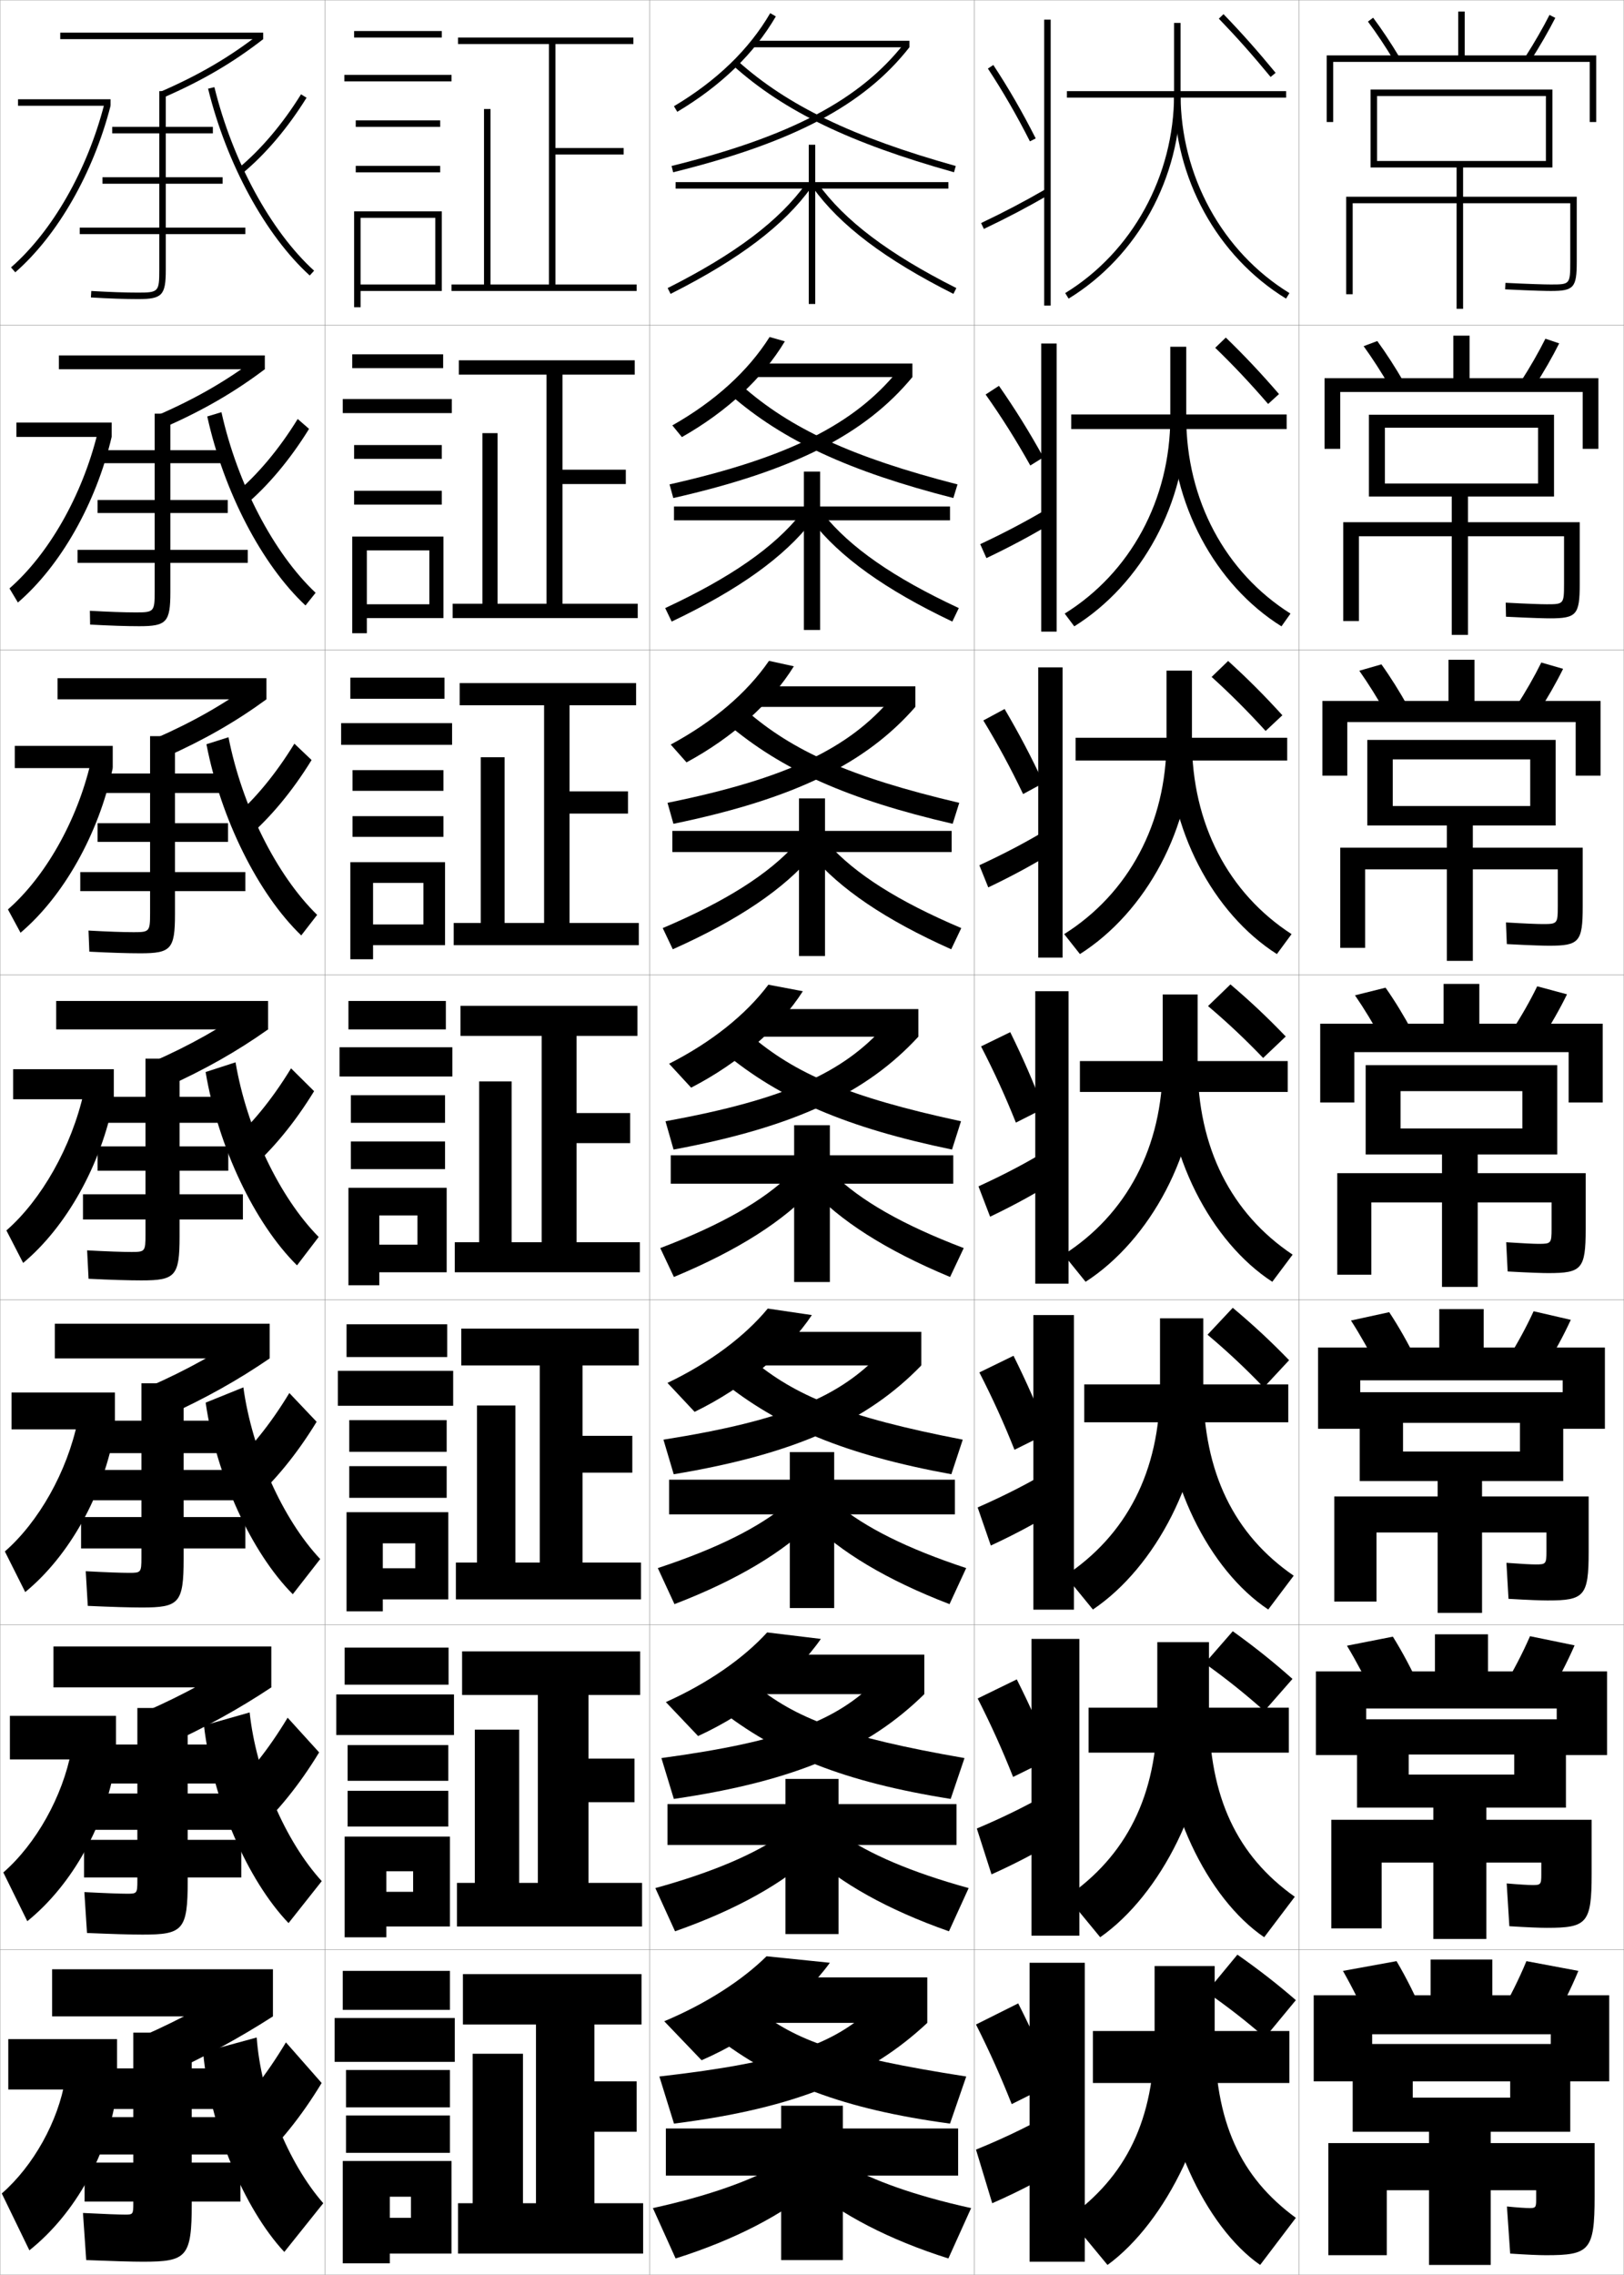 <?xml version="1.0" encoding="utf-8"?>
<!-- Generator: Adobe Illustrator 11 Build 225, SVG Export Plug-In . SVG Version: 6.0.0 Build 78)  -->
<!DOCTYPE svg PUBLIC "-//W3C//DTD SVG 1.0//EN"    "http://www.w3.org/TR/2001/REC-SVG-20010904/DTD/svg10.dtd">
<svg  xmlns="http://www.w3.org/2000/svg" xmlns:xlink="http://www.w3.org/1999/xlink" xmlns:a="http://ns.adobe.com/AdobeSVGViewerExtensions/3.0/"
	 width="500.1" height="700.1" viewBox="0 0 500.1 700.1"
	 overflow="visible" enable-background="new 0 0 500.1 700.1" xml:space="preserve">
		<g id="glyphs">
			<g>
				<rect x="0.05" y="0.05" fill="none" stroke="#999999" stroke-width="0.1" width="100" height="100"/> 
				<rect x="0.05" y="100.05" fill="none" stroke="#999999" stroke-width="0.1" width="100" height="100"/> 
				<rect x="0.05" y="200.05" fill="none" stroke="#999999" stroke-width="0.1" width="100" height="100"/> 
				<rect x="0.05" y="300.05" fill="none" stroke="#999999" stroke-width="0.1" width="100" height="100"/> 
				<rect x="0.05" y="400.05" fill="none" stroke="#999999" stroke-width="0.1" width="100" height="100"/> 
				<rect x="0.05" y="500.05" fill="none" stroke="#999999" stroke-width="0.1" width="100" height="100"/> 
				<rect x="0.05" y="600.05" fill="none" stroke="#999999" stroke-width="0.1" width="100" height="100"/> 
				<rect x="100.05" y="0.05" fill="none" stroke="#999999" stroke-width="0.1" width="100" height="100"/> 
				<rect x="100.05" y="100.05" fill="none" stroke="#999999" stroke-width="0.1" width="100" height="100"/> 
				<rect x="100.05" y="200.05" fill="none" stroke="#999999" stroke-width="0.1" width="100" height="100"/> 
				<rect x="100.05" y="300.05" fill="none" stroke="#999999" stroke-width="0.1" width="100" height="100"/> 
				<rect x="100.05" y="400.05" fill="none" stroke="#999999" stroke-width="0.1" width="100" height="100"/> 
				<rect x="100.05" y="500.05" fill="none" stroke="#999999" stroke-width="0.1" width="100" height="100"/> 
				<rect x="100.05" y="600.05" fill="none" stroke="#999999" stroke-width="0.1" width="100" height="100"/> 
				<rect x="200.05" y="0.05" fill="none" stroke="#999999" stroke-width="0.1" width="100" height="100"/> 
				<rect x="200.05" y="100.05" fill="none" stroke="#999999" stroke-width="0.1" width="100" height="100"/> 
				<rect x="200.05" y="200.05" fill="none" stroke="#999999" stroke-width="0.1" width="100" height="100"/> 
				<rect x="200.05" y="300.05" fill="none" stroke="#999999" stroke-width="0.1" width="100" height="100"/> 
				<rect x="200.05" y="400.05" fill="none" stroke="#999999" stroke-width="0.1" width="100" height="100"/> 
				<rect x="200.05" y="500.05" fill="none" stroke="#999999" stroke-width="0.1" width="100" height="100"/> 
				<rect x="200.05" y="600.05" fill="none" stroke="#999999" stroke-width="0.1" width="100" height="100"/> 
				<rect x="300.05" y="0.05" fill="none" stroke="#999999" stroke-width="0.1" width="100" height="100"/> 
				<rect x="300.05" y="100.05" fill="none" stroke="#999999" stroke-width="0.1" width="100" height="100"/> 
				<rect x="300.05" y="200.05" fill="none" stroke="#999999" stroke-width="0.1" width="100" height="100"/> 
				<rect x="300.05" y="300.05" fill="none" stroke="#999999" stroke-width="0.1" width="100" height="100"/> 
				<rect x="300.05" y="400.05" fill="none" stroke="#999999" stroke-width="0.1" width="100" height="100"/> 
				<rect x="300.05" y="500.05" fill="none" stroke="#999999" stroke-width="0.1" width="100" height="100"/> 
				<rect x="300.05" y="600.05" fill="none" stroke="#999999" stroke-width="0.1" width="100" height="100"/> 
				<rect x="400.05" y="0.05" fill="none" stroke="#999999" stroke-width="0.1" width="100" height="100"/> 
				<rect x="400.05" y="100.05" fill="none" stroke="#999999" stroke-width="0.1" width="100" height="100"/> 
				<rect x="400.05" y="200.05" fill="none" stroke="#999999" stroke-width="0.1" width="100" height="100"/> 
				<rect x="400.05" y="300.05" fill="none" stroke="#999999" stroke-width="0.1" width="100" height="100"/> 
				<rect x="400.05" y="400.05" fill="none" stroke="#999999" stroke-width="0.1" width="100" height="100"/> 
				<rect x="400.05" y="500.05" fill="none" stroke="#999999" stroke-width="0.1" width="100" height="100"/> 
				<rect x="400.05" y="600.05" fill="none" stroke="#999999" stroke-width="0.1" width="100" height="100"/> 
			</g>
			<g>
				<rect x="336.55" y="625.05" width="60.5" height="16"/> 
				<path d="M374.05,626.05v-21h-18.5v21c0,26.538-8.896,43.862-26.5,56.5l12,14.5
					C359.123,683.867,374.05,653.49,374.05,626.05z"/>
				<path d="M374.05,626.05c0,27.091,7.911,43.991,25,56.5l-11,14.5
					c-16.826-11.705-31-41.417-31-71H374.05z"/>
				<path d="M381.05,601.55l-9.5,11.5c6.685,4.648,12.265,9.018,18,14l9.5-11.5
					C393.409,610.667,387.98,606.421,381.05,601.55z"/>
			</g>
			<g>
				<rect x="335.217" y="525.55" width="61.666" height="13.833"/> 
				<path d="M356.383,505.383v21.084c0,26.319-9.682,44.744-27.835,57.272l10.254,12.453
					c18.695-13.087,33.498-42.312,33.498-69.643v-21.167H356.383z"/>
				<path d="M372.3,526.467c0,26.713,8.74,44.737,26.419,57.272l-9.421,12.453
					c-17.503-11.889-31.665-40.676-31.665-69.643L372.3,526.467z"/>
				<path d="M370.995,511.906c6.752,4.829,12.416,9.364,18.364,14.657l8.652-9.87
					c-5.873-5.217-11.41-9.655-18.383-14.677L370.995,511.906z"/>
			</g>
			<g>
				<rect x="333.883" y="426.05" width="62.834" height="11.667"/> 
				<path d="M357.217,405.717v21.166c0,26.103-10.469,45.628-29.172,58.047l8.508,10.406
					c19.318-12.991,33.996-41.064,33.996-68.286v-21.333H357.217z"/>
				<path d="M370.549,426.883c0,26.335,9.57,45.484,27.838,58.047l-7.841,10.406
					c-18.181-12.072-32.329-39.935-32.329-68.286L370.549,426.883z"/>
				<path d="M371.853,410.764c6.301,5.311,11.61,10.293,17.315,16.233l7.805-8.391
					c-5.652-5.829-10.872-10.692-17.35-16.122L371.853,410.764z"/>
			</g>
			<g>
				<g>
					<rect x="328.55" y="28.05" width="67.5" height="2"/> 
					<path d="M361.55,7.05v22c0,25.043-12.845,48.474-33.522,61.147l1.045,1.705
						c21.267-13.035,34.478-37.118,34.478-62.853v-22H361.55z"/>
					<path d="M361.55,29.05c0,25.734,13.211,49.817,34.478,62.853l1.045-1.705
						c-20.678-12.674-33.522-36.104-33.522-61.147H361.55z"/>
					<path d="M375.331,5.744c5.534,5.73,10.304,11.096,15.947,17.941l1.543-1.271
						C387.143,15.525,382.343,10.125,376.769,4.354L375.331,5.744z"/>
				</g>
				<g>
					<rect x="329.883" y="127.549" width="66.333" height="4.5"/> 
					<path d="M360.383,106.716v21.75c0,25.323-12.314,47.819-32.517,60.372l2.95,3.923
						c20.824-12.989,34.483-38.018,34.483-64.211v-21.834H360.383z"/>
					<path d="M365.3,128.466c0,25.348,12.029,47.726,32.1,60.372l-2.783,3.923
						c-20.464-12.776-33.983-37.81-33.983-64.211L365.3,128.466z"/>
					<path d="M374.222,107.036c5.726,5.55,10.631,10.75,16.29,17.285l3.348-3.051
						c-5.673-6.554-10.577-11.762-16.378-17.383L374.222,107.036z"/>
				</g>
				<g>
					<rect x="331.217" y="227.05" width="65.166" height="7"/> 
					<path d="M359.217,206.383v21.5c0,25.604-11.784,47.164-31.512,59.596l4.856,6.141
						c20.382-12.942,34.488-38.917,34.488-65.57v-21.667H359.217z"/>
					<path d="M367.05,227.883c0,25.652,11.214,46.978,30.678,59.596l-4.522,6.141
						c-19.66-12.516-33.488-38.502-33.488-65.57L367.05,227.883z"/>
					<path d="M373.113,208.329c5.917,5.37,10.957,10.403,16.631,16.627l5.153-4.831
						c-5.666-6.22-10.676-11.236-16.702-16.707L373.113,208.329z"/>
				</g>
				<g>
					<rect x="332.55" y="326.55" width="64" height="9.5"/> 
					<path d="M358.05,306.05v21.25c0,25.884-11.254,46.51-30.506,58.82l6.762,8.359
						c19.939-12.896,34.494-39.817,34.494-66.93v-21.5H358.05z"/>
					<path d="M368.8,327.3c0,25.957,10.398,46.23,29.256,58.82l-6.262,8.359
						c-18.857-12.257-32.994-39.194-32.994-66.93L368.8,327.3z"/>
					<path d="M372.004,309.621c6.109,5.189,11.284,10.057,16.974,15.971l6.958-6.61
						c-5.659-5.885-10.774-10.709-17.026-16.029L372.004,309.621z"/>
				</g>
			</g>
			<g>
				<polygon points="404.55,614.05 404.55,640.55 422.55,640.55 422.55,626.05 
					477.55,626.05 477.55,640.55 495.55,640.55 495.55,614.05 459.55,614.05 
					459.55,603.05 440.55,603.05 440.55,614.05 "/>
				<path d="M422.05,623.55c-2.592-5.863-5.53-11.787-8.5-17l16.5-3
					c3.06,5.16,6.011,11.093,8.5,17L422.05,623.55z"/>
				<path d="M470.05,603.55c-2.272,5.505-5.237,11.431-8.5,17l16,3
					c3.263-5.569,6.228-11.495,8.5-17L470.05,603.55z"/>
			</g>
			<g>
				<g>
					<polygon points="405.216,514.383 405.216,540.133 420.716,540.133 420.716,525.8 
						479.383,525.8 479.383,540.133 494.883,540.133 494.883,514.383 458.216,514.383 
						458.216,502.966 441.883,502.966 441.883,514.383 "/>
					<path d="M423.192,522.29c-2.596-5.489-5.489-10.981-8.406-15.819l14.138-2.782
						c3,4.803,5.911,10.312,8.427,15.847L423.192,522.29z"/>
					<path d="M462.833,519.532l13.706,2.849c3.204-5.283,6.099-10.843,8.343-16.014
						l-13.725-2.82C468.917,508.709,466.029,514.259,462.833,519.532z"/>
				</g>
				<g>
					<polygon points="405.883,414.716 405.883,439.716 418.883,439.716 418.883,424.8 
						481.216,424.8 481.216,439.716 494.216,439.716 494.216,414.716 456.883,414.716 
						456.883,402.883 443.216,402.883 443.216,414.716 "/>
					<path d="M424.335,421.03c-2.599-5.114-5.447-10.176-8.312-14.639l11.775-2.564
						c2.941,4.445,5.812,9.531,8.355,14.693L424.335,421.03z"/>
					<path d="M464.116,418.516l11.412,2.696c3.145-4.996,5.969-10.19,8.187-15.027
						l-11.45-2.641C470.058,408.362,467.247,413.537,464.116,418.516z"/>
				</g>
				<g>
					<polygon points="406.55,315.05 406.55,339.3 417.05,339.3 417.05,323.8 
						483.05,323.8 483.05,339.3 493.55,339.3 493.55,315.05 455.55,315.05 
						455.55,302.8 444.55,302.8 444.55,315.05 "/>
					<path d="M425.477,319.771c-2.601-4.74-5.404-9.371-8.217-13.459l9.412-2.347
						c2.882,4.088,5.714,8.751,8.283,13.541L425.477,319.771z"/>
					<path d="M465.399,317.499l9.119,2.545c3.085-4.711,5.839-9.539,8.029-14.043
						l-9.177-2.459C471.198,308.017,468.464,312.815,465.399,317.499z"/>
				</g>
				<g>
					<polygon points="407.217,215.717 407.217,238.717 414.883,238.717 414.883,222.217 
						485.217,222.217 485.217,238.717 492.883,238.717 492.883,215.717 454.05,215.717 
						454.05,203.05 446.05,203.05 446.05,215.717 "/>
					<path d="M418.589,206.424l6.811-1.962c2.819,3.934,5.636,8.435,8.207,13.054
						l-6.891,1.854C424.136,214.802,421.351,210.341,418.589,206.424z"/>
					<path d="M466.835,217.503l6.642,2.056c3.024-4.658,5.708-9.344,7.869-13.724
						l-6.712-1.941C472.493,208.234,469.835,212.882,466.835,217.503z"/>
				</g>
				<g>
					<polygon points="407.884,116.383 407.884,138.133 412.716,138.133 412.716,120.633 
						487.384,120.633 487.384,138.133 492.216,138.133 492.216,116.383 452.55,116.383 
						452.55,103.3 447.55,103.3 447.55,116.383 "/>
					<path d="M419.918,106.535l4.208-1.578c2.758,3.779,5.559,8.119,8.131,12.568
						l-4.303,1.442C425.396,114.572,422.629,110.281,419.918,106.535z"/>
					<path d="M468.271,117.507l4.163,1.566c2.965-4.604,5.576-9.149,7.709-13.404
						l-4.247-1.425C473.788,108.452,471.206,112.948,468.271,117.507z"/>
				</g>
			</g>
			<g>
				<polygon points="451.05,17.05 451.05,3.55 449.05,3.55 449.05,17.05 
					408.55,17.05 408.55,37.55 410.55,37.55 410.55,19.05 489.55,19.05 
					489.55,37.55 491.55,37.55 491.55,17.05 "/>
				<path d="M421.247,6.646c2.66,3.574,5.407,7.695,7.945,11.919l1.715-1.031
					c-2.572-4.278-5.357-8.456-8.055-12.081L421.247,6.646z"/>
				<path d="M469.707,17.512l1.686,1.076c2.905-4.552,5.444-8.954,7.548-13.084
					l-1.781-0.908C475.084,8.669,472.577,13.015,469.707,17.512z"/>
			</g>
			<path d="M448.55,51.55v9h-34v30h2v-28h32v32.5h2v-32.5h33v18c0,7-0.112,7-6,7
				c-1.877,0-6.526-0.131-13.951-0.499l-0.098,1.998
				c9.389,0.465,13.127,0.501,14.049,0.501c7.104,0,8-1.01,8-9v-20h-35v-9h27.5v-24h-56v24h2v-22
				h52v20h-52v2H448.55z"/>
			<g>
				<path d="M447.05,152.8v7.917h-33.417v30.417h4.833v-26.084h28.584v30.334h5v-30.334
					h29.583v14.667c0,6.205-0.122,6.25-5.333,6.25c-1.749,0-5.919-0.138-12.627-0.5
					l0.086,4.332c8.661,0.443,12.413,0.5,13.541,0.5
					c8.154,0,9.166-1.078,9.166-10.5v-19.083h-34.416v-7.917h26.5v-25.167h-57v25.167
					h4.916v-21.167h47.167v17.167h-47.167v4H447.05z"/>
				<path d="M445.55,254.05v6.833h-32.834v30.834h7.667v-24.167h25.167v28.167h8v-28.167
					h26.166v11.333c0,5.41-0.131,5.5-4.666,5.5c-1.621,0-5.311-0.145-11.301-0.5
					l0.268,6.666c7.934,0.422,11.699,0.5,13.033,0.5
					c9.206,0,10.333-1.146,10.333-12v-18.167h-33.833v-6.833h25.5v-26.333h-58v26.333
					h7.833v-20.333h42.333v14.333h-42.333v6H445.55z"/>
				<path d="M444.05,355.3v5.75h-32.25v31.25h10.5v-22.25h21.75v26h11v-26h22.75v8c0,4.614-0.141,4.75-4,4.75
					c-1.492,0-4.703-0.152-9.976-0.5l0.451,9c7.206,0.4,10.985,0.5,12.524,0.5
					c10.258,0,11.5-1.215,11.5-13.5v-17.25h-33.25v-5.75h24.5v-27.5h-59v27.5h10.75v-19.5h37.5v11.5h-37.5v8H444.05z"
					/>
			</g>
			<path d="M442.717,455.8v4.75h-31.834v32.334h13v-21.25h18.834v24.75h13.666v-24.75h19.834
				v5.832c0,3.838-0.167,4-3.334,4c-1.363,0-4.429-0.159-8.983-0.5l0.634,11.084
				c6.479,0.379,10.272,0.5,12.017,0.5c11.309,0,12.667-1.283,12.667-15v-17h-32.834v-4.75
				h25.001v-27.334h-62.667v27.334h13.333v-17.916h36v8.832h-36v9.084H442.717z"/>
			<path d="M441.384,556.3v3.75h-31.418v33.417h15.5v-20.25h15.918v23.5h16.332v-23.5h16.918
				v3.666c0,3.062-0.193,3.25-2.668,3.25c-1.234,0-4.154-0.167-7.991-0.5l0.817,13.167
				c5.751,0.358,9.558,0.5,11.508,0.5c12.359,0,13.834-1.351,13.834-16.5v-16.75h-32.418v-3.75
				h24.501v-27.167h-64.333v27.167h15.916v-16.333h32.5v6.166h-32.5v10.167H441.384z"/>
			<path d="M440.05,656.05v3.5h-31v34.5h18v-20h13v23h19v-23h14v3c0,2.284-0.219,2.5-2,2.5
				c-1.107,0-3.881-0.175-7-0.5l1,14.5c5.023,0.337,8.844,0.5,11,0.5c13.411,0,15-1.419,15-18v-16.5
				h-32v-3.5h24.5v-27h-67v27h18.5v-15.5h30v5h-30v10.5H440.05z"/>
			<g>
				<rect x="18.55" y="10.05" width="62.5" height="2"/> 
				<path d="M49.65,28.133l0.799,1.834c11.883-5.177,21.32-10.702,30.601-17.917
					l-1.229-1.578C70.679,17.579,61.374,23.026,49.65,28.133z"/>
				<path d="M75.55,70.05h-24.5v-13.5h17.5v-2h-17.5v-13.5h14.5v-2h-14.5v-11h-2v11h-14.5v2h14.5v13.5h-17.5v2h17.5v13.5
					h-24.5v2h24.5v11c0,6.738-0.243,7-6.5,7c-3.97,0-8.828-0.168-14.441-0.498l-0.117,1.996
					c5.652,0.333,10.55,0.502,14.559,0.502c7.388,0,8.5-1.178,8.5-9v-11h24.5V70.05z"/>
				<rect x="5.55" y="30.55" width="28.5" height="2"/> 
				<path d="M3.392,82.297l1.316,1.506c13.056-11.411,24.025-30.571,29.342-51.253
					l-1.938-0.498C26.892,52.357,16.155,71.141,3.392,82.297z"/>
				<path d="M73.411,51.78l1.277,1.539c7.135-5.92,13.95-13.957,19.711-23.242
					l-1.699-1.055C87.052,38.127,80.382,45.996,73.411,51.78z"/>
				<path d="M64.079,27.288c5.664,23.072,17.656,45.105,31.299,57.502l1.344-1.48
					C83.359,71.167,71.595,49.518,66.021,26.812L64.079,27.288z"/>
			</g>
			<g>
				<g>
					<rect x="18.133" y="109.383" width="63.417" height="4.25"/> 
					<path d="M48.717,127.702l1.999,3.778c11.865-5.229,21.431-10.762,30.834-17.848
						l-2.44-3.482C69.887,117.122,60.402,122.601,48.717,127.702z"/>
					<path d="M76.299,169.216H52.466v-11.334h17.667v-3.999H52.466v-11.333h15.5v-4
						H52.466v-11.25h-4.833v11.25H31.966v4h15.667v11.333H30.049v3.999h17.583v11.334
						h-23.75v4h23.75v8.834c0,6.184-0.217,6.417-5.75,6.417
						c-3.6,0-8.386-0.165-14.201-0.499l0.069,4.247
						c6.146,0.338,11.214,0.502,15.132,0.502c8.401,0,9.583-1.218,9.583-10.5v-9
						h23.833V169.216z"/>
					<rect x="5.05" y="130.05" width="29.333" height="4.416"/> 
					<path d="M2.917,181.089l2.597,4.338c13.096-11.27,24.021-30.378,28.868-50.961
						l-4.365-1.082C25.283,152.567,15.007,170.528,2.917,181.089z"/>
					<path d="M72.517,151.825l2.814,3.783c7.158-6.025,14.01-14.174,19.843-23.619
						l-3.5-3.045C85.952,138.224,79.366,146.067,72.517,151.825z"/>
					<path d="M63.824,128.165c5.069,23.077,16.804,45.605,30.249,58.169l3.12-3.901
						c-12.941-12.177-24.143-33.674-29.001-55.582L63.824,128.165z"/>
				</g>
				<g>
					<rect x="17.716" y="208.716" width="64.333" height="6.5"/> 
					<path d="M47.784,227.271l3.199,5.723c11.847-5.283,21.542-10.821,31.067-17.778
						l-3.652-5.385C69.097,216.666,59.432,222.176,47.784,227.271z"/>
					<path d="M75.55,268.383H53.883v-9.292h16.333v-5.749H53.883v-9.292h14.25v-6h-14.25v-11.5
						h-7.667v11.5H32.008v6h14.208v9.292H30.05v5.749h16.167v9.292h-21.5v5.875h21.5v6.792
						c0,5.629-0.192,5.833-5,5.833c-3.229,0-7.944-0.162-13.961-0.499l0.255,6.498
						c6.639,0.343,11.879,0.501,15.706,0.501c9.415,0,10.667-1.258,10.667-12v-7.125
						h21.667V268.383z"/>
					<rect x="4.55" y="229.55" width="30.167" height="6.833"/> 
					<path d="M2.444,279.881l3.877,7.171c13.136-11.129,24.018-30.185,28.395-50.669
						l-6.792-1.665C23.675,252.777,13.858,269.915,2.444,279.881z"/>
					<path d="M71.624,251.87l4.352,6.026c7.181-6.13,14.07-14.391,19.974-23.995
						l-5.299-5.037C84.852,238.321,78.352,246.139,71.624,251.87z"/>
					<path d="M63.569,229.042c4.475,23.08,15.952,46.104,29.199,58.835l4.896-6.321
						C85.145,269.344,74.505,248,70.363,226.891L63.569,229.042z"/>
				</g>
				<g>
					<rect x="17.3" y="308.05" width="65.25" height="8.75"/> 
					<path d="M46.851,326.841l4.398,7.668c11.829-5.336,21.652-10.881,31.301-17.709
						l-4.864-7.289C68.306,316.21,58.461,321.751,46.851,326.841z"/>
					<path d="M74.8,367.55h-19.5v-7.25h15v-7.5h-15v-7.25h13v-8h-13v-11.75h-10.5v11.75h-12.75v8h12.75v7.25h-14.75v7.5
						h14.75v7.25h-19.25v7.75h19.25v4.75c0,5.074-0.166,5.25-4.25,5.25
						c-2.859,0-7.502-0.16-13.721-0.499l0.441,8.748
						c7.133,0.348,12.544,0.501,16.279,0.501c10.428,0,11.75-1.299,11.75-13.5v-5.25h19.5
						V367.55z"/>
					<rect x="4.05" y="329.05" width="31" height="9.25"/> 
					<path d="M1.971,378.673l5.158,10.004c13.176-10.988,24.014-29.991,27.921-50.377
						l-9.219-2.249C22.067,352.987,12.71,369.302,1.971,378.673z"/>
					<path d="M70.73,351.915l5.889,8.27c7.204-6.234,14.13-14.607,20.105-24.371
						L89.625,328.786C83.752,338.418,77.337,346.21,70.73,351.915z"/>
					<path d="M63.314,329.919c3.88,23.084,15.101,46.604,28.149,59.501l6.672-8.74
						c-12.099-12.247-22.175-33.438-25.601-53.749L63.314,329.919z"/>
				</g>
			</g>
			<g>
				<rect x="16.883" y="407.384" width="66.167" height="10.666"/> 
				<path d="M45.917,426.743l5.599,8.945c11.812-5.389,21.764-10.939,31.534-17.639
					l-6.076-8.525C67.515,416.087,57.49,421.659,45.917,426.743z"/>
				<path d="M75.55,466.884h-19v-5.168h15.333v-9.332H56.55v-5.168h12.667v-10H56.55v-11.5
					h-13v11.5h-12.5v10h12.5v5.168H28.633v9.332h14.917v5.168H24.967v9.666h18.583v2.834
					c0,4.52-0.141,4.666-3.667,4.666c-2.489,0-7.06-0.158-13.48-0.5l0.628,10.666
					c7.627,0.345,13.042,0.5,16.687,0.5c11.441,0,12.833-1.338,12.833-15v-3.166h19
					V466.884z"/>
				<rect x="3.55" y="428.55" width="31.833" height="11.334"/> 
				<path d="M1.497,477.466l6.272,12.502c13.478-11.065,24.203-29.939,27.613-50.084
					l-11.479-2.5C20.687,452.929,11.906,468.389,1.497,477.466z"/>
				<path d="M70.337,451.96l6.926,10.346C84.49,455.967,91.453,447.481,97.5,437.56
					l-8.4-8.852C83.152,438.515,76.822,446.281,70.337,451.96z"/>
				<path d="M63.331,431.665c3.252,22.627,14.105,46.162,26.829,58.965l8.448-10.826
					c-11.561-12.283-20.979-33.322-23.662-52.834L63.331,431.665z"/>
			</g>
			<g>
				<rect x="16.466" y="506.717" width="67.083" height="12.583"/> 
				<path d="M44.983,526.646l6.799,10.223c11.793-5.441,21.874-10.999,31.767-17.569
					l-7.288-9.763C66.723,515.965,56.519,521.566,44.983,526.646z"/>
				<path d="M74.3,566.217h-16.5v-3.084h13.667v-11.166H57.8v-3.084h12.333v-12H57.8
					v-11.25h-15.5v11.25h-12.25v12h12.25v3.084H28.716v11.166h13.583v3.084H25.883v11.583h16.417
					v0.917c0,3.965-0.115,4.083-3.083,4.083c-2.12,0-6.618-0.155-13.24-0.5
					l0.814,12.583c8.121,0.342,13.54,0.5,17.093,0.5c12.455,0,13.917-1.379,13.917-16.5
					v-1.083h16.5V566.217z"/>
				<rect x="3.05" y="528.05" width="32.667" height="13.417"/> 
				<path d="M1.023,576.258l7.386,15.001c13.78-11.143,24.394-29.889,27.307-49.792
					l-13.739-2.75C19.305,552.871,11.102,567.476,1.023,576.258z"/>
				<path d="M69.943,552.005l7.963,12.423c7.25-6.444,14.25-15.041,20.369-25.123
					l-9.7-10.676C82.552,538.612,76.307,546.353,69.943,552.005z"/>
				<path d="M62.805,531.006c2.69,23.092,13.396,47.603,26.05,60.834l10.224-12.913
					C87.822,566.609,78.872,545.723,76.878,527.01L62.805,531.006z"/>
			</g>
			<g>
				<rect x="16.05" y="606.05" width="68" height="14.5"/> 
				<path d="M75.55,609.55c-9.618,6.292-20.002,11.925-31.5,17l8,11.5
					c11.774-5.495,21.984-11.059,32-17.5L75.55,609.55z"/>
				<path d="M74.05,665.55h-15v-2.5h13v-11.5h-13v-2.5h12v-12.5h-12v-11h-18v11h-12v12.5h12v2.5h-13v11.5h13v2.5h-15v12
					h15v0.5c0,3.411-0.089,3.5-2.5,3.5c-1.75,0-6.176-0.153-13-0.5l1,14.5
					c8.615,0.339,14.038,0.5,17.5,0.5c13.469,0,15-1.419,15-18v-0.5h15V665.55z"/>
				<rect x="2.55" y="627.55" width="33.5" height="15.5"/> 
				<path d="M20.05,640.05c-2.126,12.763-9.753,26.513-19.5,35l8.5,17.5
					c14.083-11.22,24.584-29.837,27-49.5L20.05,640.05z"/>
				<path d="M69.55,652.05l9,14.5c7.273-6.55,14.311-15.258,20.5-25.5l-11-12.5
					C81.952,638.709,75.792,646.424,69.55,652.05z"/>
				<path d="M62.55,631.55c2.095,23.095,12.544,48.102,25,61.5l12-15
					c-10.835-12.353-19.223-33.086-20.5-51L62.55,631.55z"/>
			</g>
			<g>
				<polygon points="171.05,87.55 171.05,47.55 192.05,47.55 192.05,45.55 
					171.05,45.55 171.05,13.55 195.05,13.55 195.05,11.55 141.05,11.55 
					141.05,13.55 169.05,13.55 169.05,87.55 151.05,87.55 151.05,33.55 
					149.05,33.55 149.05,87.55 139.05,87.55 139.05,89.55 196.05,89.55 
					196.05,87.55 "/>
				<polygon points="141.299,110.883 141.299,115.299 168.3,115.299 168.3,185.8 
					153.216,185.8 153.216,133.3 148.549,133.3 148.549,185.8 139.383,185.8 
					139.383,190.216 196.383,190.216 196.383,185.8 173.216,185.8 173.216,148.966 
					192.716,148.966 192.716,144.55 173.216,144.55 173.216,115.299 195.466,115.299 
					195.466,110.883 "/>
				<polygon points="141.55,210.216 141.55,217.05 167.55,217.05 167.55,284.05 
					155.383,284.05 155.383,233.05 148.05,233.05 148.05,284.05 139.717,284.05 
					139.717,290.883 196.717,290.883 196.717,284.05 175.383,284.05 175.383,250.383 
					193.383,250.383 193.383,243.55 175.383,243.55 175.383,217.05 195.883,217.05 
					195.883,210.216 "/>
				<polygon points="141.8,309.55 141.8,318.8 166.8,318.8 166.8,382.3 
					157.55,382.3 157.55,332.8 147.55,332.8 147.55,382.3 140.05,382.3 
					140.05,391.55 197.05,391.55 197.05,382.3 177.55,382.3 177.55,351.8 
					194.05,351.8 194.05,342.55 177.55,342.55 177.55,318.8 196.3,318.8 
					196.3,309.55 "/>
				<polygon points="142.049,408.883 142.049,420.216 166.216,420.216 166.216,480.883 
					158.716,480.883 158.716,432.55 146.883,432.55 146.883,480.883 140.383,480.883 
					140.383,492.216 197.383,492.216 197.383,480.883 179.383,480.883 179.383,453.216 
					194.716,453.216 194.716,441.883 179.383,441.883 179.383,420.216 196.716,420.216 
					196.716,408.883 "/>
				<polygon points="142.3,508.217 142.3,521.633 165.633,521.633 165.633,579.467 
					159.883,579.467 159.883,532.3 146.216,532.3 146.216,579.467 140.716,579.467 
					140.716,592.883 197.716,592.883 197.716,579.467 181.216,579.467 181.216,554.633 
					195.383,554.633 195.383,541.217 181.216,541.217 181.216,521.633 197.133,521.633 
					197.133,508.217 "/>
				<polygon points="183.05,678.05 183.05,656.05 196.05,656.05 196.05,640.55 
					183.05,640.55 183.05,623.05 197.55,623.05 197.55,607.55 142.55,607.55 
					142.55,623.05 165.05,623.05 165.05,678.05 161.05,678.05 161.05,632.05 
					145.55,632.05 145.55,678.05 141.05,678.05 141.05,693.55 198.05,693.55 
					198.05,678.05 "/>
			</g>
			<g>
				<rect x="109.05" y="9.55" width="27" height="2"/> 
				<rect x="106.05" y="23.05" width="33" height="2"/> 
				<rect x="109.55" y="37.05" width="26" height="2"/> 
				<rect x="109.55" y="51.05" width="26" height="2"/> 
				<polygon points="136.05,89.55 136.05,65.05 109.05,65.05 109.05,94.55 
					111.05,94.55 111.05,67.05 134.05,67.05 134.05,87.55 111.05,87.55 
					111.05,89.55 "/>
			</g>
			<g>
				<g>
					<rect x="108.466" y="109.05" width="28" height="4.25"/> 
					<rect x="105.55" y="122.8" width="33.583" height="4.333"/> 
					<rect x="109.049" y="136.966" width="27" height="4.25"/> 
					<rect x="109.049" y="151.05" width="27" height="4.25"/> 
					<polygon points="136.55,190.216 136.55,165.133 108.466,165.133 108.466,194.883 
						112.966,194.883 112.966,169.383 132.216,169.383 132.216,185.967 112.966,185.967 
						112.966,190.216 "/>
				</g>
				<g>
					<rect x="107.883" y="208.55" width="29" height="6.5"/> 
					<rect x="105.05" y="222.55" width="34.167" height="6.667"/> 
					<rect x="108.55" y="237.008" width="28" height="6.375"/> 
					<rect x="108.55" y="251.175" width="28" height="6.375"/> 
					<polygon points="137.05,290.883 137.05,265.342 107.883,265.342 107.883,295.216 
						114.883,295.216 114.883,271.716 130.383,271.716 130.383,284.508 114.883,284.508 
						114.883,290.883 "/>
				</g>
				<g>
					<rect x="107.3" y="308.05" width="30" height="8.75"/> 
					<rect x="104.55" y="322.3" width="34.75" height="9"/> 
					<rect x="108.05" y="337.05" width="29" height="8.5"/> 
					<rect x="108.05" y="351.3" width="29" height="8.5"/> 
					<polygon points="137.55,391.55 137.55,365.55 107.3,365.55 107.3,395.55 
						116.8,395.55 116.8,374.05 128.55,374.05 128.55,383.05 116.8,383.05 
						116.8,391.55 "/>
				</g>
				<g>
					<rect x="106.717" y="407.55" width="31" height="10.084"/> 
					<rect x="104.05" y="421.884" width="35.5" height="10.75"/> 
					<rect x="107.55" y="437.05" width="30" height="9.75"/> 
					<rect x="107.55" y="451.216" width="30" height="9.75"/> 
					<polygon points="138.05,492.216 138.05,465.384 106.717,465.384 106.717,495.884 
						117.883,495.884 117.883,474.966 127.883,474.966 127.883,482.634 117.883,482.634 
						117.883,492.216 "/>
				</g>
				<g>
					<rect x="106.133" y="507.05" width="32" height="11.417"/> 
					<rect x="103.55" y="521.467" width="36.25" height="12.5"/> 
					<rect x="107.05" y="537.05" width="31" height="11"/> 
					<rect x="107.05" y="551.133" width="31" height="11"/> 
					<polygon points="138.55,592.883 138.55,565.217 106.133,565.217 106.133,596.217 
						118.966,596.217 118.966,575.883 127.217,575.883 127.217,582.217 118.966,582.217 
						118.966,592.883 "/>
				</g>
			</g>
			<g>
				<rect x="105.55" y="606.55" width="33" height="12"/> 
				<rect x="103.05" y="621.05" width="37" height="13.5"/> 
				<rect x="106.55" y="637.05" width="32" height="11.5"/> 
				<rect x="106.55" y="651.05" width="32" height="11.5"/> 
				<polygon points="139.05,693.55 139.05,665.05 105.55,665.05 105.55,696.55 
					120.05,696.55 120.05,676.05 126.55,676.05 126.55,682.55 120.05,682.55 
					120.05,693.55 "/>
			</g>
			<g>
				<g>
					<path d="M207.538,32.69l1.023,1.719c13.465-8.021,23.678-17.897,30.353-29.355
						l-1.729-1.008C230.684,15.209,220.708,24.846,207.538,32.69z"/>
					<rect x="231.55" y="12.55" width="48.5" height="2"/> 
					<path d="M206.81,51.079l0.48,1.941c37.058-9.168,58.817-20.674,72.76-38.471
						l-1.574-1.234C264.831,30.733,243.398,42.026,206.81,51.079z"/>
					<path d="M225.883,20.295c15.599,13.961,35.903,23.745,67.897,32.718l0.539-1.926
						c-31.68-8.884-51.747-18.539-67.103-32.282L225.883,20.295z"/>
					<polygon points="292.05,56.05 251.05,56.05 251.05,44.55 249.05,44.55 
						249.05,56.05 208.05,56.05 208.05,58.05 249.05,58.05 249.05,93.55 
						251.05,93.55 251.05,58.05 292.05,58.05 "/>
					<path d="M205.6,88.657L206.5,90.442c21.163-10.666,34.942-21.092,43.362-32.809
						l-1.625-1.168C240.013,67.911,226.464,78.141,205.6,88.657z"/>
					<path d="M250.237,57.634c8.42,11.717,22.199,22.143,43.362,32.809L294.5,88.657
						c-20.864-10.517-34.413-20.746-42.638-32.191L250.237,57.634z"/>
				</g>
				<g>
					<path d="M241.687,105.053c-6.824,11.359-17.836,21.602-31.703,29.463l-2.944-3.599
						c13.132-7.44,23.297-16.676,29.957-27.204L241.687,105.053z"/>
					<rect x="231.549" y="111.883" width="49.417" height="4.167"/> 
					<path d="M280.967,116.049c-14.576,17.597-36.421,28.784-73.634,37.226l-1.15-4.202
						c36.831-8.289,56.975-18.613,70.295-34.97L280.967,116.049z"/>
					<path d="M224.91,121.504c16.133,14.06,36.513,23.543,68.665,31.765l1.282-4.188
						c-32.753-8.419-51.595-17.284-66.422-30.402L224.91,121.504z"/>
					<polygon points="247.549,145.133 247.549,155.883 207.55,155.883 207.55,160.133 
						247.549,160.133 247.549,193.883 252.55,193.883 252.55,160.133 292.55,160.133 
						292.55,155.883 252.55,155.883 252.55,145.133 "/>
					<path d="M204.841,187.139l2,4.154c20.712-9.859,34.625-19.839,43.302-31.007
						l-3.475-2.223C238.374,168.44,225.037,177.736,204.841,187.139z"/>
					<path d="M253.431,158.063c8.296,10.377,21.632,19.673,41.827,29.076l-2,4.154
						c-20.712-9.859-34.625-19.839-43.302-31.007L253.431,158.063z"/>
				</g>
				<g>
					<path d="M244.459,205.052c-6.972,11.26-18.784,21.868-33.052,29.57l-4.865-5.479
						c13.094-7.037,23.448-15.871,30.266-25.763L244.459,205.052z"/>
					<rect x="231.55" y="211.217" width="50.333" height="6.333"/> 
					<path d="M281.883,217.55c-15.208,17.396-37.139,28.264-74.506,35.98l-1.82-6.461
						c37.073-7.525,55.927-16.88,68.924-32.176L281.883,217.55z"/>
					<path d="M223.938,222.713c16.667,14.159,37.12,23.341,69.432,30.812l2.026-6.45
						c-33.826-7.955-51.443-16.029-65.742-28.522L223.938,222.713z"/>
					<polygon points="246.05,245.716 246.05,255.716 207.05,255.716 207.05,262.216 
						246.05,262.216 246.05,294.216 254.05,294.216 254.05,262.216 293.05,262.216 
						293.05,255.716 254.05,255.716 254.05,245.716 "/>
					<path d="M204.083,285.622l3.1,6.523c20.261-9.052,34.308-18.586,43.242-29.206
						l-5.324-3.278C236.735,268.97,223.61,277.332,204.083,285.622z"/>
					<path d="M255,259.661c8.365,9.31,21.49,17.671,41.017,25.961l-3.1,6.523
						c-20.262-9.052-34.309-18.586-43.242-29.206L255,259.661z"/>
				</g>
				<g>
					<path d="M247.231,305.052c-7.12,11.161-19.732,22.135-34.402,29.678l-6.785-7.359
						c13.057-6.633,23.6-15.065,30.574-24.322L247.231,305.052z"/>
					<rect x="231.55" y="310.55" width="51.25" height="8.5"/> 
					<path d="M282.8,319.05c-15.842,17.195-37.857,27.745-75.38,34.735l-2.49-8.721
						c37.315-6.761,54.88-15.147,67.554-29.382L282.8,319.05z"/>
					<path d="M222.966,323.923c17.201,14.257,37.729,23.139,70.199,29.858l2.77-8.713
						c-34.899-7.49-51.291-14.774-65.061-26.642L222.966,323.923z"/>
					<polygon points="244.55,346.3 244.55,355.55 206.55,355.55 206.55,364.3 
						244.55,364.3 244.55,394.55 255.55,394.55 255.55,364.3 293.55,364.3 
						293.55,355.55 255.55,355.55 255.55,346.3 "/>
					<path d="M203.325,384.104l4.199,8.893c19.811-8.244,33.991-17.333,43.182-27.404
						l-7.174-4.334C235.096,369.5,222.183,376.927,203.325,384.104z"/>
					<path d="M256.568,361.258c8.437,8.242,21.349,15.669,40.206,22.846l-4.199,8.893
						c-19.811-8.244-33.991-17.333-43.182-27.404L256.568,361.258z"/>
				</g>
				<g>
					<path d="M250.004,404.718c-7.342,11.062-20.882,22.401-36.102,29.785l-8.357-8.906
						c13.019-6.229,23.75-14.261,30.883-22.882L250.004,404.718z"/>
					<rect x="231.549" y="409.883" width="52.167" height="10.333"/> 
					<path d="M283.716,420.216c-16.475,16.995-38.575,27.227-76.253,33.491l-3.16-10.647
						c37.937-5.997,54.391-13.415,66.869-26.588L283.716,420.216z"/>
					<path d="M221.994,424.799c17.735,14.355,38.337,22.937,70.966,28.905l3.513-10.643
						c-36.327-7.025-51.659-13.52-65.041-24.761L221.994,424.799z"/>
					<polygon points="243.216,446.883 243.216,455.383 206.05,455.383 206.05,466.05 
						243.216,466.05 243.216,494.883 256.883,494.883 256.883,466.05 294.05,466.05 
						294.05,455.383 256.883,455.383 256.883,446.883 "/>
					<path d="M202.566,482.585l5.133,11.096c19.359-7.437,33.674-16.08,43.121-25.603
						l-8.449-5.224C233.778,470.029,220.946,476.521,202.566,482.585z"/>
					<path d="M257.729,462.854c8.593,7.175,21.425,13.667,39.804,19.73l-5.133,11.096
						c-19.359-7.437-33.673-16.08-43.121-25.603L257.729,462.854z"/>
				</g>
				<g>
					<path d="M252.777,504.384c-7.563,10.963-22.03,22.668-37.801,29.893l-9.928-10.453
						c12.981-5.825,23.902-13.455,31.191-21.44L252.777,504.384z"/>
					<rect x="231.55" y="509.217" width="53.083" height="12.166"/> 
					<path d="M284.633,521.383c-17.107,16.794-39.293,26.707-77.126,32.245l-3.83-12.573
						c38.558-5.233,53.9-11.683,66.185-23.794L284.633,521.383z"/>
					<path d="M221.022,525.674c18.27,14.455,38.946,22.736,71.733,27.953l4.257-12.571
						c-37.755-6.561-52.028-12.265-65.021-22.88L221.022,525.674z"/>
					<polygon points="241.883,547.467 241.883,555.217 205.55,555.217 205.55,567.8 
						241.883,567.8 241.883,595.217 258.217,595.217 258.217,567.8 294.55,567.8 
						294.55,555.217 258.217,555.217 258.217,547.467 "/>
					<path d="M201.808,581.067l6.066,13.298c18.909-6.63,33.357-14.826,43.061-23.802
						l-9.725-6.111C232.462,570.56,219.711,576.117,201.808,581.067z"/>
					<path d="M258.89,564.452c8.748,6.107,21.499,11.665,39.401,16.615l-6.066,13.298
						c-18.908-6.63-33.356-14.826-43.06-23.802L258.89,564.452z"/>
				</g>
				<g>
					<path d="M255.55,604.05c-7.784,10.864-23.179,22.935-39.5,30l-11.5-12
						c12.943-5.422,24.053-12.649,31.5-20L255.55,604.05z"/>
					<rect x="231.55" y="608.55" width="54" height="14"/> 
					<path d="M285.55,622.55c-17.74,16.593-40.012,26.188-78,31l-4.5-14.5
						c39.179-4.47,53.411-9.95,65.5-21L285.55,622.55z"/>
					<path d="M220.05,626.55c18.804,14.554,39.555,22.534,72.5,27l5-14.5
						c-39.182-6.097-52.396-11.011-65-21L220.05,626.55z"/>
					<polygon points="240.55,648.05 240.55,655.05 205.05,655.05 205.05,669.55 
						240.55,669.55 240.55,695.55 259.55,695.55 259.55,669.55 295.05,669.55 
						295.05,655.05 259.55,655.05 259.55,648.05 "/>
					<path d="M240.05,666.05c-8.904,5.039-21.575,9.662-39,13.5l7,15.5
						c18.458-5.822,33.039-13.573,43-22L240.05,666.05z"/>
					<path d="M260.05,666.05c8.904,5.039,21.575,9.662,39,13.5l-7,15.5
						c-18.458-5.822-33.039-13.573-43-22L260.05,666.05z"/>
				</g>
			</g>
			<g>
				<path d="M313.55,616.55l-13,6.5c4.292,8.514,7.666,16.089,11,24.5l13-6.5
					C321.338,632.77,318.024,625.409,313.55,616.55z"/>
				<path d="M300.55,661.55l5,16.5c9.271-4.046,17.875-8.695,24.5-13l-4-16
					C319.33,653.103,310.274,657.603,300.55,661.55z"/>
				<rect x="317.05" y="604.05" width="17" height="92"/> 
			</g>
			<g>
				<g>
					<path d="M301.069,522.711c4.231,8.326,7.613,15.86,10.909,24.151l11.88-5.844
						c-3.146-8.192-6.426-15.558-10.745-24.182L301.069,522.711z"/>
					<path d="M300.805,562.735l4.527,14.112c8.859-3.977,16.931-8.377,23.429-12.59
						l-3.718-13.682C318.474,554.574,310.034,558.846,300.805,562.735z"/>
					<rect x="317.633" y="504.383" width="14.75" height="91.333"/> 
				</g>
				<g>
					<path d="M301.589,422.372c4.171,8.139,7.561,15.632,10.818,23.803l10.187-5.066
						c-3.08-8.105-6.325-15.476-10.489-23.865L301.589,422.372z"/>
					<path d="M301.06,463.922l4.055,11.724c8.449-3.907,15.986-8.059,22.357-12.18
						l-3.436-11.363C317.618,456.046,309.794,460.089,301.06,463.922z"/>
					<rect x="318.216" y="404.716" width="12.5" height="90.667"/> 
				</g>
				<g>
					<path d="M302.108,322.034c4.11,7.95,7.508,15.402,10.728,23.453l8.493-4.29
						c-3.014-8.018-6.225-15.393-10.232-23.547L302.108,322.034z"/>
					<path d="M301.314,365.108l3.583,9.336c8.037-3.839,15.041-7.74,21.285-11.771
						l-3.152-9.045C316.763,357.519,309.554,361.333,301.314,365.108z"/>
					<rect x="318.8" y="305.05" width="10.25" height="90"/> 
				</g>
				<g>
					<path d="M302.811,221.723c4.538,7.485,8.466,14.749,12.244,22.649l6.263-3.396
						c-3.653-7.903-7.471-15.138-11.959-22.78L302.811,221.723z"/>
					<path d="M301.583,266.288l2.748,6.814c7.77-3.707,14.439-7.358,20.879-11.358
						l-2.506-6.597C316.263,259.045,309.47,262.631,301.583,266.288z"/>
					<rect x="319.716" y="205.383" width="7.5" height="89.333"/> 
				</g>
				<g>
					<path d="M303.513,121.411c4.966,7.02,9.425,14.095,13.761,21.845l4.033-2.501
						c-4.294-7.788-8.718-14.883-13.686-22.013L303.513,121.411z"/>
					<path d="M301.852,167.468l1.912,4.293c7.502-3.576,13.838-6.977,20.475-10.947
						l-1.861-4.148C315.764,160.571,309.387,163.928,301.852,167.468z"/>
					<rect x="320.633" y="105.717" width="4.75" height="88.667"/> 
				</g>
			</g>
			<g>
				<path d="M304.215,21.1c4.642,7.049,8.875,14.376,12.942,22.402l1.785-0.904
					C314.839,34.504,310.568,27.112,305.885,20L304.215,21.1z"/>
				<path d="M302.12,68.647l0.859,1.805c7.234-3.444,13.236-6.596,20.07-10.536
					l-1-1.732C315.265,62.097,309.304,65.226,302.12,68.647z"/>
				<rect x="321.55" y="6.05" width="2" height="88"/> 
			</g>
		</g>
	</svg>
